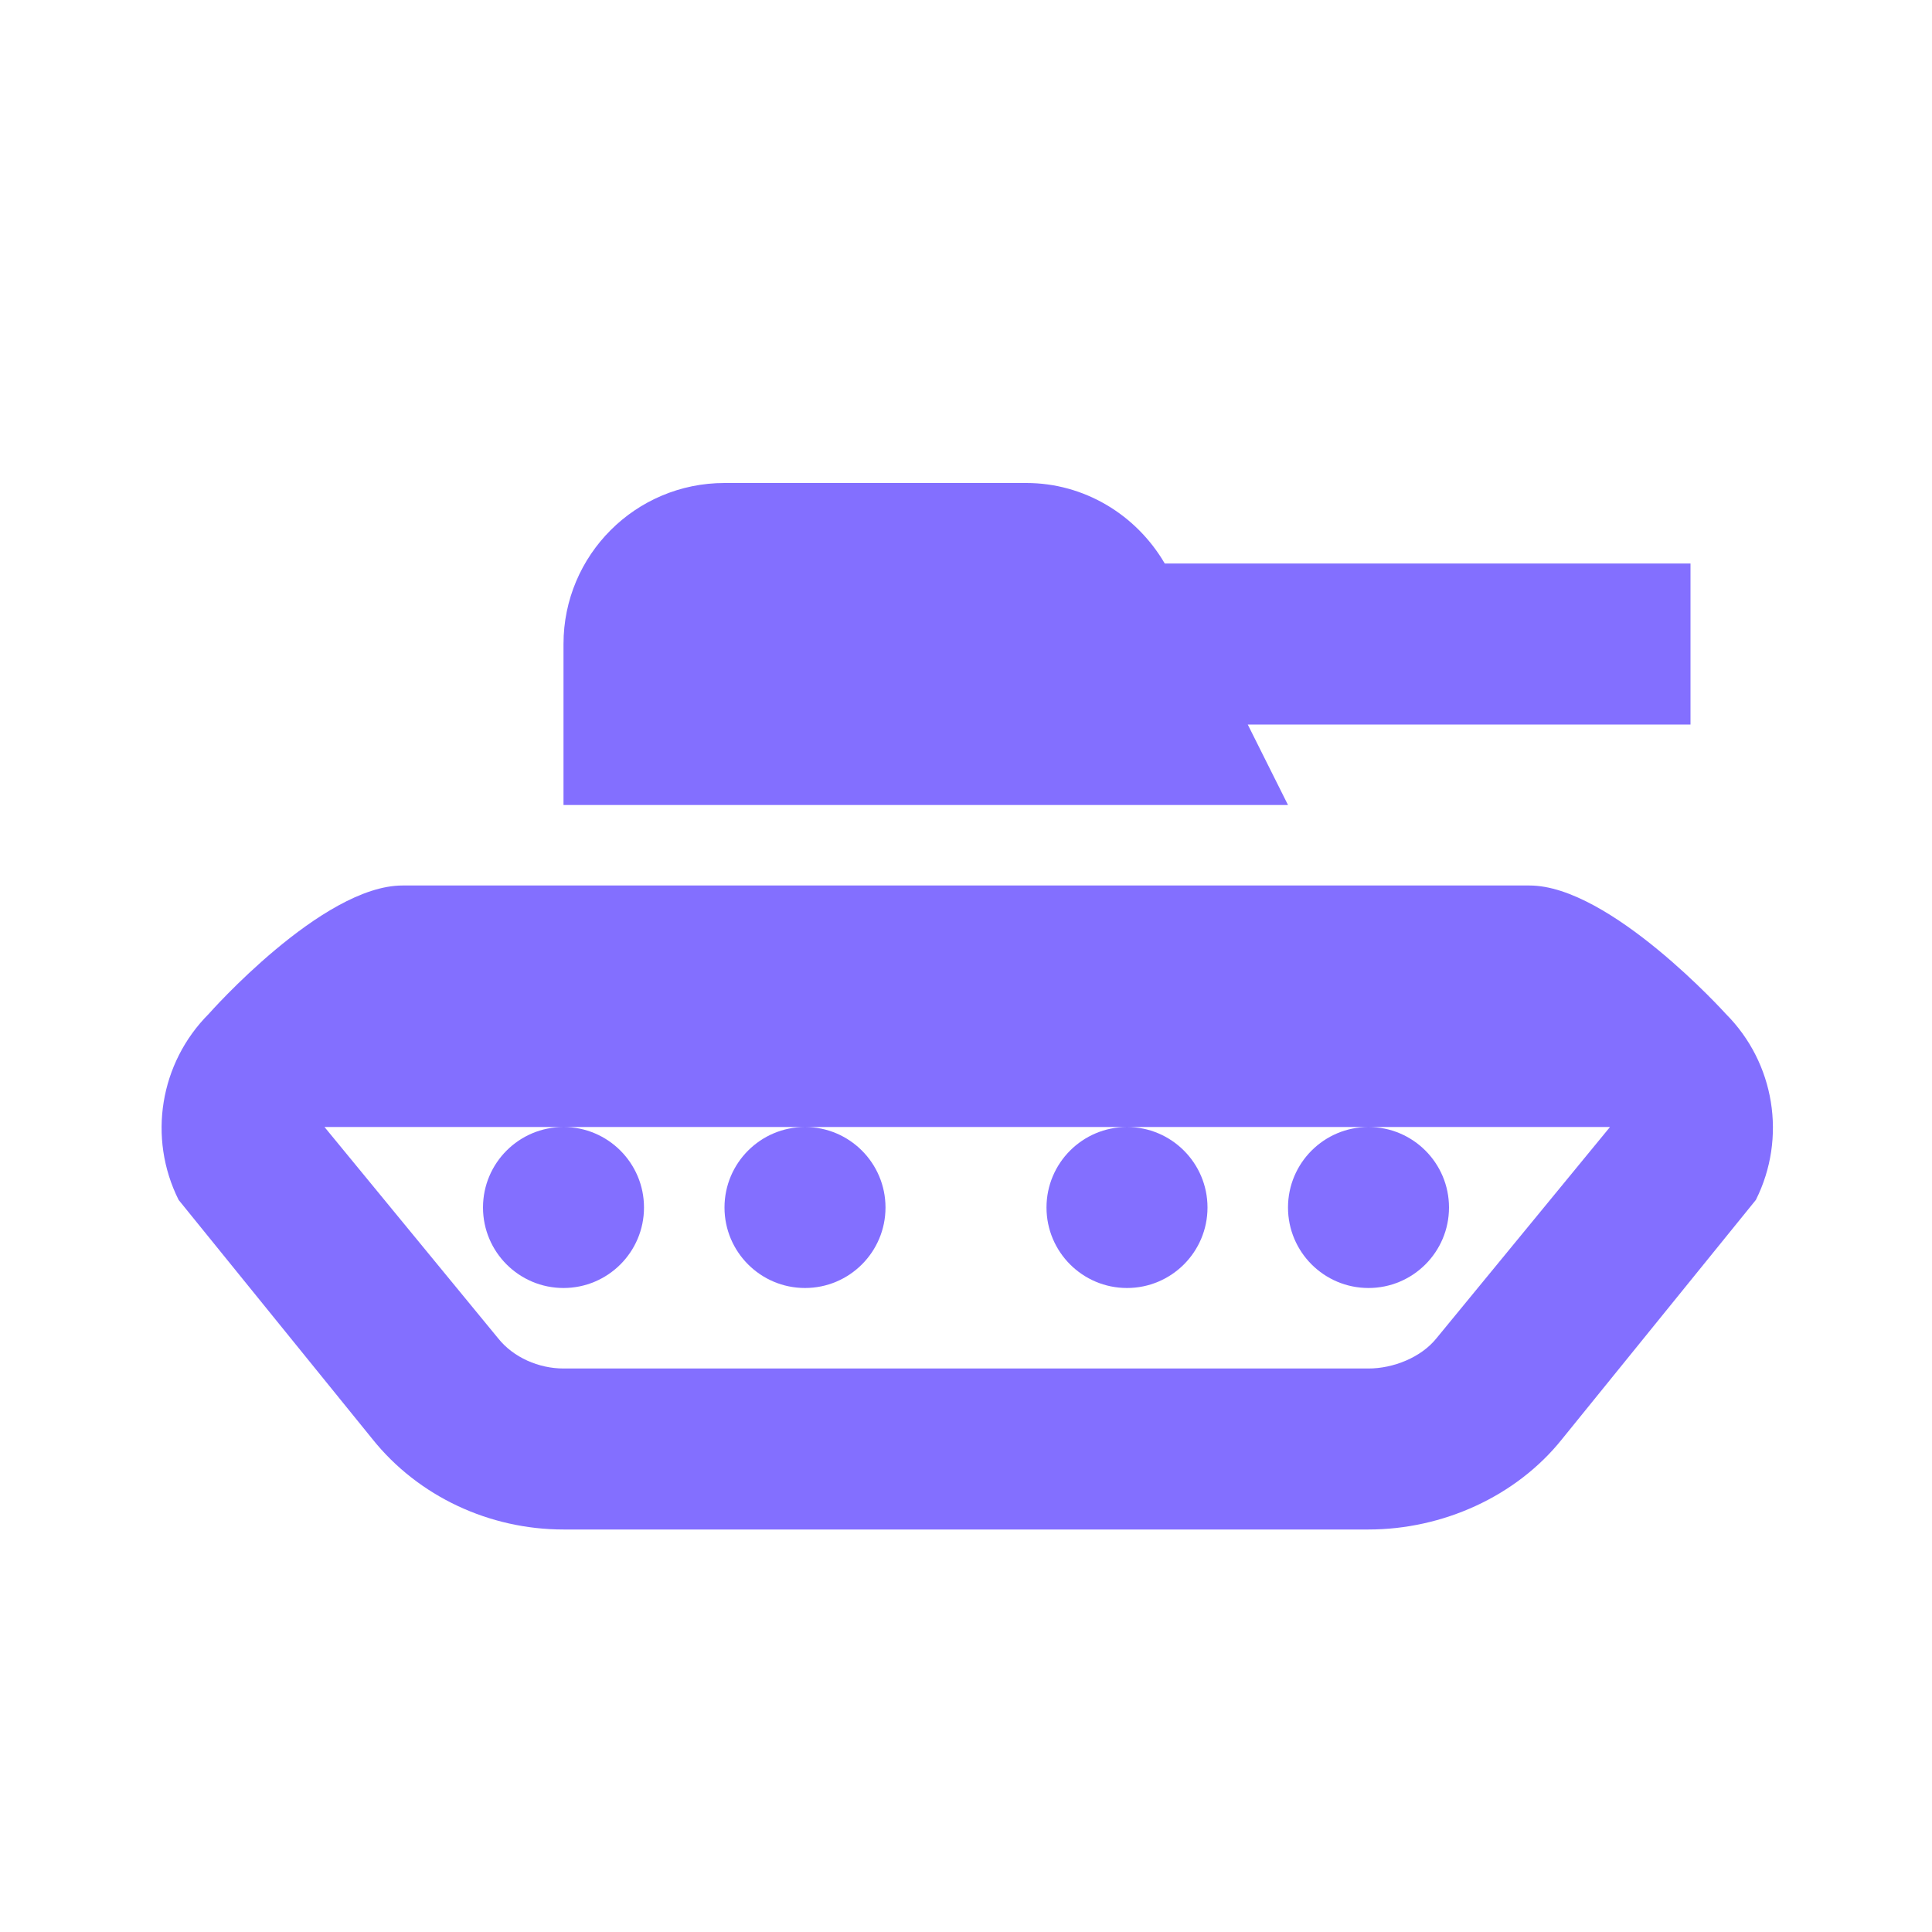 <?xml version="1.0"?>
<svg xmlns="http://www.w3.org/2000/svg" viewBox="0 0 24 24">
    <path fill="#836FFF" d="M 9 6 C 7.895 6 7 6.895 7 8 L 7 10 L 16 10 L 15.5 9 L 21 9 L 21 7 L 14.469 7 C 14.112 6.389 13.464 6 12.75 6 L 9 6 z M 5 11 C 4 11 2.594 12.594 2.594 12.594 C 1.985 13.204 1.833 14.135 2.219 14.906 L 4.625 17.875 C 5.198 18.592 6.083 19 7 19 L 17 19 C 17.917 19 18.834 18.593 19.406 17.875 L 21.812 14.906 C 22.198 14.135 22.047 13.203 21.438 12.594 C 21.438 12.594 20 11 19 11 L 5 11 z M 4.031 14 L 7 14 L 10 14 L 14 14 L 17 14 L 20 14 L 17.844 16.625 C 17.652 16.864 17.306 17 17 17 L 7 17 C 6.694 17 6.378 16.864 6.188 16.625 L 4.031 14 z M 17 14 C 16.448 14 16 14.448 16 15 C 16 15.552 16.448 16 17 16 C 17.552 16 18 15.552 18 15 C 18 14.448 17.552 14 17 14 z M 14 14 C 13.448 14 13 14.448 13 15 C 13 15.552 13.448 16 14 16 C 14.552 16 15 15.552 15 15 C 15 14.448 14.552 14 14 14 z M 10 14 C 9.448 14 9 14.448 9 15 C 9 15.552 9.448 16 10 16 C 10.552 16 11 15.552 11 15 C 11 14.448 10.552 14 10 14 z M 7 14 C 6.448 14 6 14.448 6 15 C 6 15.552 6.448 16 7 16 C 7.552 16 8 15.552 8 15 C 8 14.448 7.552 14 7 14 z"/>
</svg>
